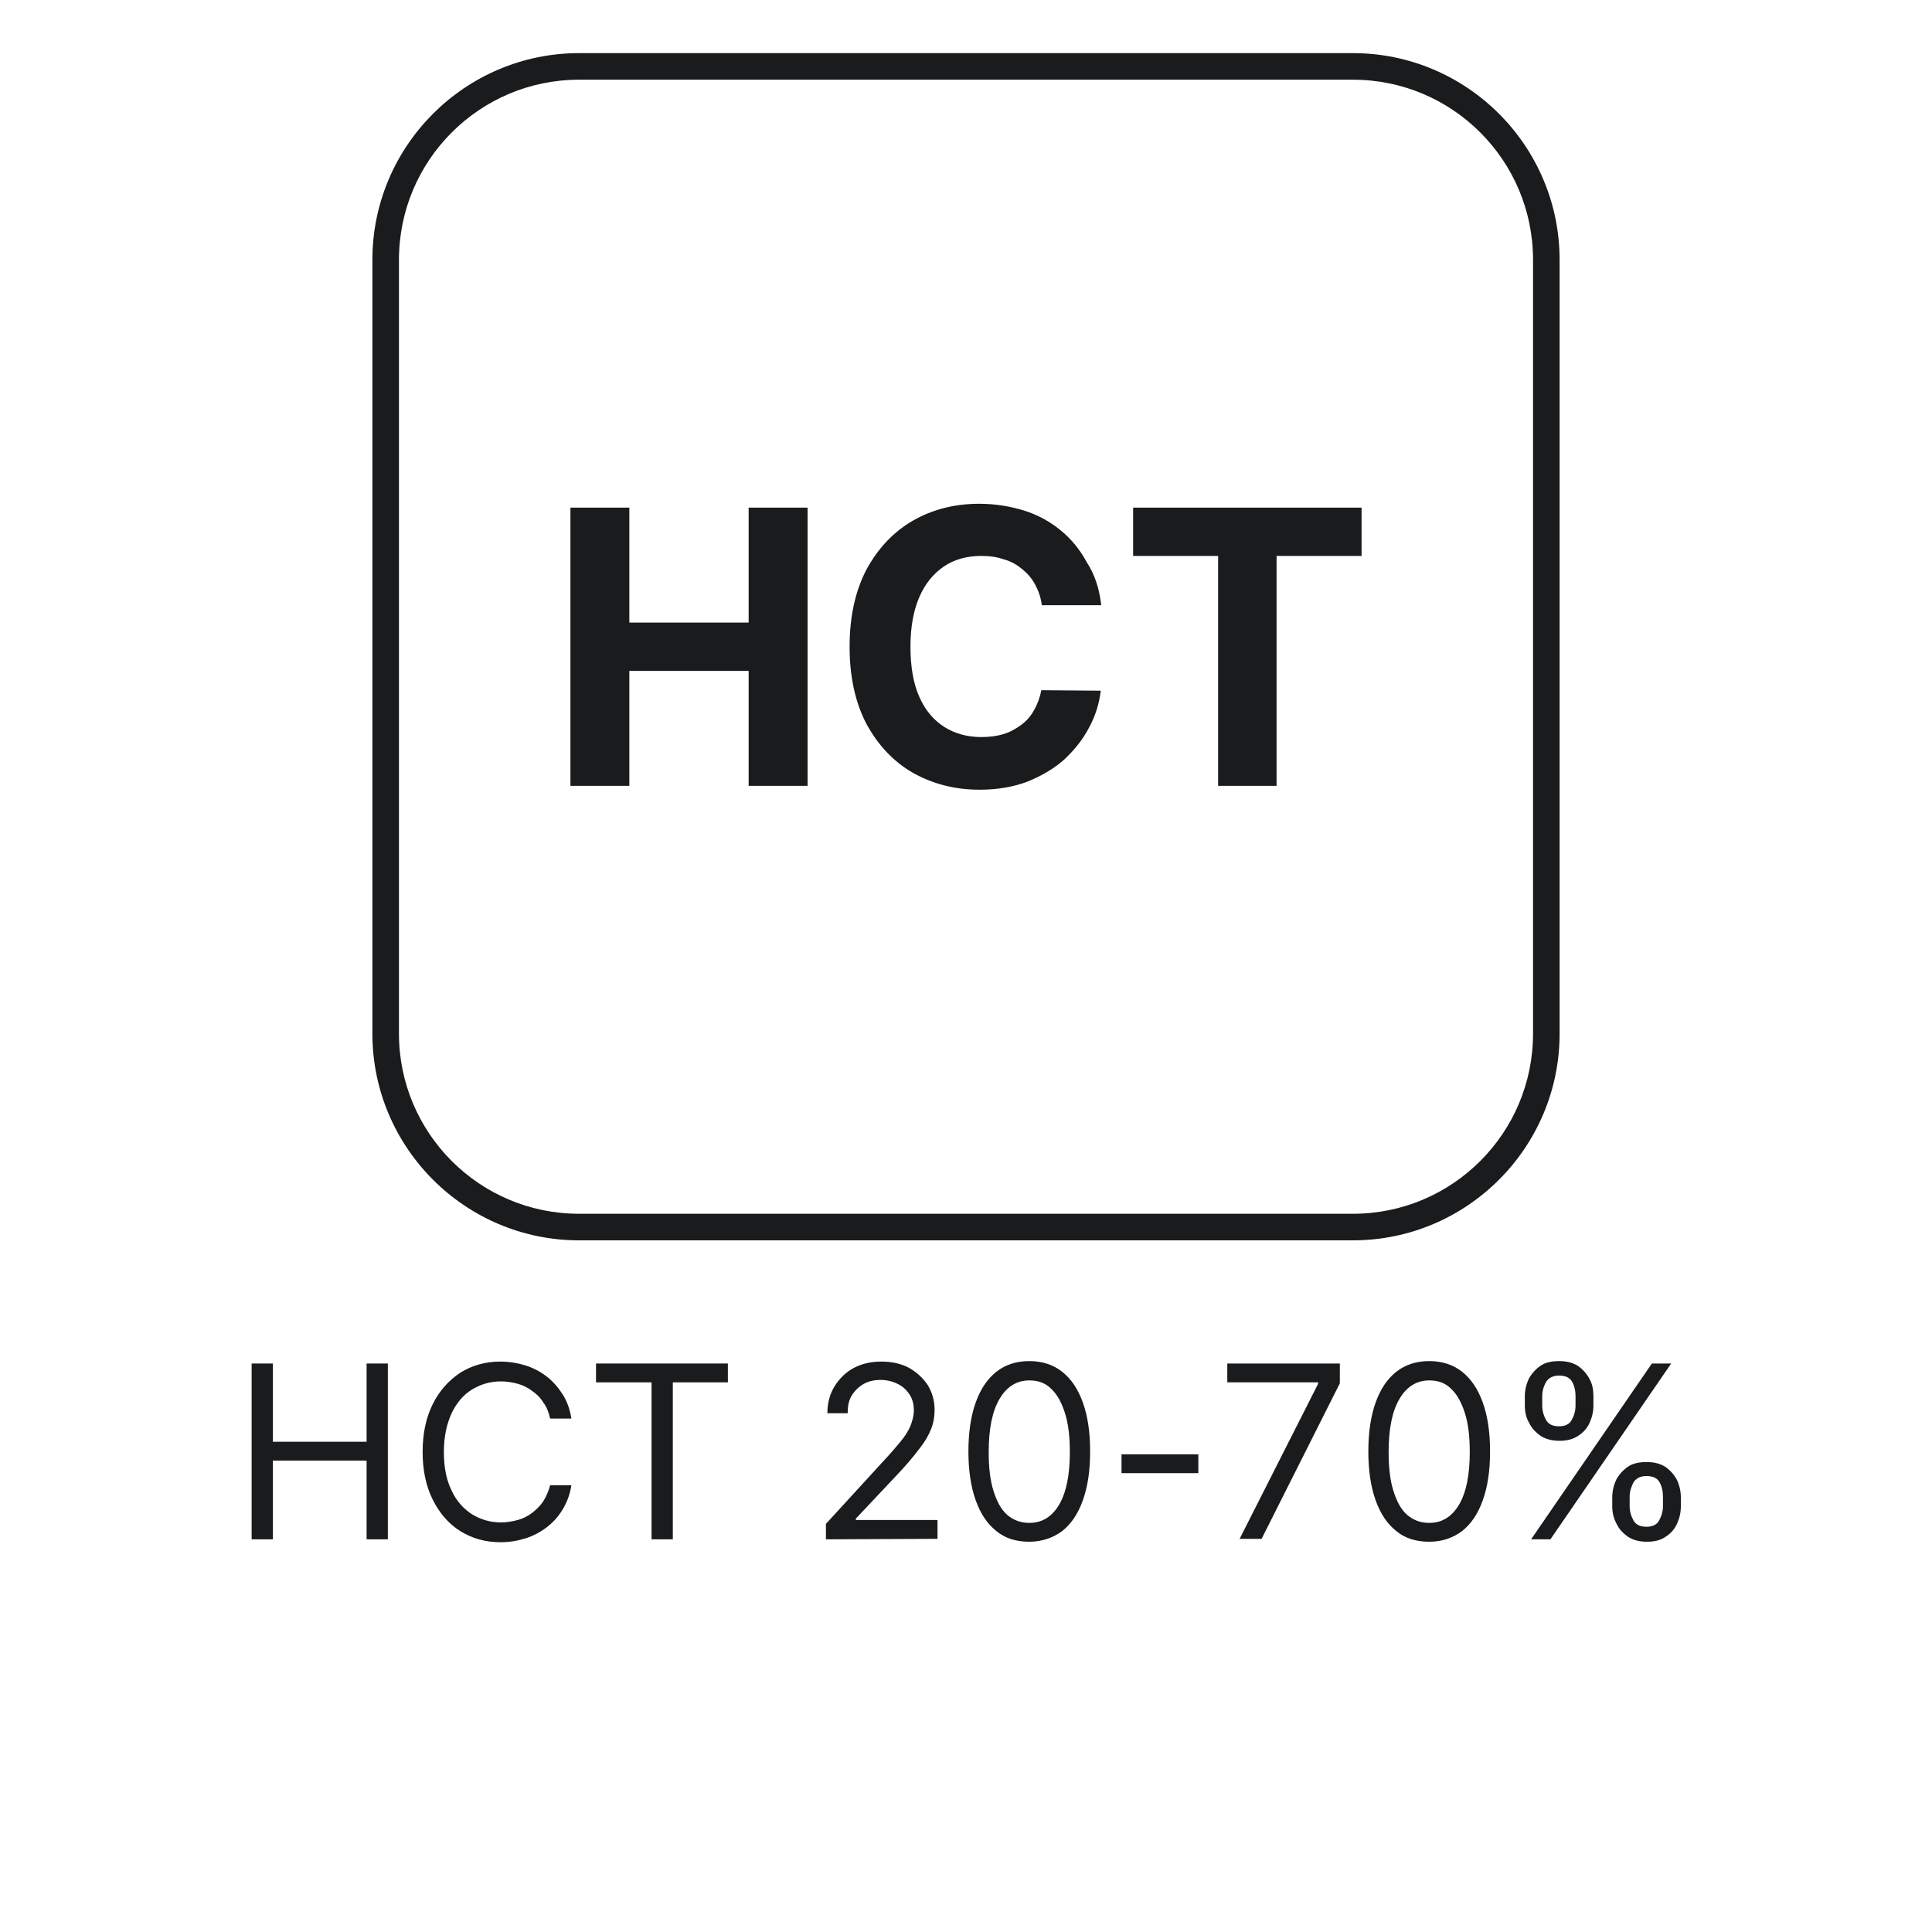 <?xml version="1.0" encoding="utf-8"?>
<!-- Generator: Adobe Illustrator 28.1.0, SVG Export Plug-In . SVG Version: 6.00 Build 0)  -->
<svg version="1.1" id="Layer_1" xmlns="http://www.w3.org/2000/svg" xmlns:xlink="http://www.w3.org/1999/xlink" x="0px" y="0px"
	 viewBox="0 0 40 40" style="enable-background:new 0 0 40 40;" xml:space="preserve">
<style type="text/css">
	.st0{fill:#191B1C;}
</style>
<g>
	<g>
		<g>
			<g>
				<g>
					<g>
						<path class="st0" d="M5.21,31.87v-3.64h0.44v1.62h1.94v-1.62h0.44v3.64H7.59v-1.63H5.65v1.63H5.21z"/>
					</g>
				</g>
			</g>
		</g>
		<g>
			<g>
				<g>
					<g>
						<path class="st0" d="M11.83,29.37h-0.44c-0.03-0.13-0.07-0.24-0.14-0.33c-0.06-0.1-0.14-0.18-0.23-0.24
							c-0.09-0.07-0.19-0.12-0.3-0.15c-0.11-0.03-0.23-0.05-0.35-0.05c-0.22,0-0.42,0.06-0.6,0.17s-0.32,0.28-0.42,0.49
							c-0.1,0.22-0.16,0.48-0.16,0.8c0,0.31,0.05,0.58,0.16,0.8c0.1,0.22,0.25,0.38,0.42,0.49c0.18,0.11,0.38,0.17,0.6,0.17
							c0.12,0,0.24-0.02,0.35-0.05c0.11-0.03,0.21-0.08,0.3-0.15s0.17-0.15,0.23-0.24c0.06-0.1,0.11-0.21,0.14-0.33h0.44
							c-0.03,0.19-0.09,0.35-0.18,0.5s-0.2,0.27-0.33,0.37s-0.28,0.18-0.44,0.23s-0.33,0.08-0.52,0.08c-0.31,0-0.59-0.08-0.83-0.23
							s-0.43-0.37-0.57-0.65c-0.14-0.28-0.21-0.61-0.21-0.99s0.07-0.71,0.21-0.99s0.33-0.49,0.57-0.65
							c0.24-0.15,0.52-0.23,0.83-0.23c0.18,0,0.36,0.03,0.52,0.08c0.16,0.05,0.31,0.13,0.44,0.23c0.13,0.1,0.24,0.23,0.33,0.37
							C11.74,29.01,11.8,29.18,11.83,29.37z"/>
					</g>
				</g>
			</g>
		</g>
		<g>
			<g>
				<g>
					<g>
						<path class="st0" d="M12.34,28.62v-0.39h2.73v0.39h-1.14v3.25h-0.44v-3.25H12.34z"/>
					</g>
				</g>
			</g>
		</g>
		<g>
			<g>
				<g>
					<g>
						<path class="st0" d="M17.1,31.87v-0.32l1.2-1.31c0.14-0.15,0.26-0.29,0.35-0.4c0.09-0.11,0.16-0.22,0.2-0.32
							s0.07-0.21,0.07-0.32c0-0.13-0.03-0.24-0.09-0.33s-0.14-0.17-0.25-0.22c-0.1-0.05-0.22-0.08-0.35-0.08
							c-0.14,0-0.26,0.03-0.36,0.09s-0.18,0.14-0.24,0.24s-0.08,0.22-0.08,0.36h-0.42c0-0.21,0.05-0.4,0.15-0.56s0.23-0.29,0.4-0.38
							c0.17-0.09,0.36-0.13,0.57-0.13s0.4,0.04,0.57,0.13c0.16,0.09,0.29,0.21,0.39,0.36c0.09,0.15,0.14,0.32,0.14,0.51
							c0,0.13-0.02,0.26-0.07,0.39s-0.13,0.27-0.25,0.42c-0.12,0.16-0.28,0.35-0.49,0.57l-0.82,0.87v0.03h1.69v0.39L17.1,31.87
							L17.1,31.87z"/>
					</g>
				</g>
			</g>
		</g>
		<g>
			<g>
				<g>
					<g>
						<path class="st0" d="M21.31,31.92c-0.27,0-0.5-0.07-0.68-0.22c-0.19-0.15-0.33-0.36-0.43-0.64c-0.1-0.28-0.15-0.62-0.15-1.01
							s0.05-0.73,0.15-1.01s0.24-0.49,0.43-0.64s0.42-0.22,0.68-0.22s0.49,0.07,0.68,0.22s0.33,0.36,0.43,0.64s0.15,0.61,0.15,1.01
							s-0.05,0.73-0.15,1.01s-0.24,0.49-0.43,0.64C21.8,31.84,21.57,31.92,21.31,31.92z M21.31,31.53c0.27,0,0.47-0.13,0.62-0.38
							c0.15-0.26,0.22-0.62,0.22-1.09c0-0.31-0.03-0.58-0.1-0.8s-0.16-0.39-0.29-0.51c-0.12-0.12-0.27-0.17-0.45-0.17
							c-0.26,0-0.47,0.13-0.62,0.39s-0.22,0.62-0.22,1.1c0,0.31,0.03,0.58,0.1,0.8s0.16,0.39,0.29,0.5
							C20.98,31.47,21.13,31.53,21.31,31.53z"/>
					</g>
				</g>
			</g>
		</g>
		<g>
			<g>
				<g>
					<g>
						<path class="st0" d="M24.81,30.11v0.39h-1.59v-0.39H24.81z"/>
					</g>
				</g>
			</g>
		</g>
		<g>
			<g>
				<g>
					<g>
						<path class="st0" d="M25.66,31.87l1.63-3.22v-0.03h-1.88v-0.39h2.33v0.41l-1.62,3.22h-0.46V31.87z"/>
					</g>
				</g>
			</g>
		</g>
		<g>
			<g>
				<g>
					<g>
						<path class="st0" d="M29.59,31.92c-0.27,0-0.5-0.07-0.68-0.22c-0.19-0.15-0.33-0.36-0.43-0.64c-0.1-0.28-0.15-0.62-0.15-1.01
							s0.05-0.73,0.15-1.01s0.24-0.49,0.43-0.64s0.42-0.22,0.68-0.22s0.49,0.07,0.68,0.22s0.33,0.36,0.43,0.64s0.15,0.61,0.15,1.01
							s-0.05,0.73-0.15,1.01s-0.24,0.49-0.43,0.64C30.08,31.84,29.86,31.92,29.59,31.92z M29.59,31.53c0.27,0,0.47-0.13,0.62-0.38
							c0.15-0.26,0.22-0.62,0.22-1.09c0-0.31-0.03-0.58-0.1-0.8s-0.16-0.39-0.29-0.51c-0.12-0.12-0.27-0.17-0.45-0.17
							c-0.26,0-0.47,0.13-0.62,0.39s-0.22,0.62-0.22,1.1c0,0.31,0.03,0.58,0.1,0.8s0.16,0.39,0.29,0.5
							C29.26,31.47,29.41,31.53,29.59,31.53z"/>
					</g>
				</g>
			</g>
		</g>
		<g>
			<g>
				<g>
					<g>
						<path class="st0" d="M31.57,29.1v-0.19c0-0.13,0.03-0.25,0.08-0.36c0.06-0.11,0.14-0.2,0.24-0.27s0.23-0.1,0.39-0.1
							c0.15,0,0.28,0.03,0.39,0.1c0.1,0.07,0.18,0.16,0.24,0.27s0.08,0.23,0.08,0.36v0.19c0,0.13-0.03,0.25-0.08,0.36
							c-0.05,0.11-0.13,0.2-0.24,0.27s-0.23,0.1-0.38,0.1s-0.28-0.03-0.39-0.1c-0.1-0.07-0.19-0.16-0.24-0.27
							C31.6,29.36,31.57,29.24,31.57,29.1z M31.7,31.87l2.5-3.64h0.4l-2.5,3.64H31.7z M31.93,28.91v0.19c0,0.11,0.03,0.21,0.08,0.3
							c0.05,0.09,0.14,0.13,0.27,0.13c0.12,0,0.21-0.04,0.26-0.13c0.05-0.09,0.08-0.19,0.08-0.3v-0.19c0-0.11-0.02-0.21-0.07-0.3
							s-0.14-0.13-0.27-0.13c-0.12,0-0.21,0.04-0.27,0.13C31.96,28.7,31.93,28.8,31.93,28.91z M33.38,31.19V31
							c0-0.13,0.03-0.25,0.08-0.36c0.06-0.11,0.14-0.2,0.24-0.27s0.23-0.1,0.39-0.1c0.15,0,0.28,0.03,0.39,0.1
							c0.1,0.07,0.18,0.16,0.24,0.27c0.05,0.11,0.08,0.23,0.08,0.36v0.19c0,0.13-0.03,0.25-0.08,0.36c-0.05,0.11-0.13,0.2-0.24,0.27
							c-0.1,0.07-0.23,0.1-0.38,0.1s-0.28-0.03-0.39-0.1c-0.1-0.07-0.19-0.16-0.24-0.27C33.41,31.44,33.38,31.32,33.38,31.19z
							 M33.74,30.99v0.19c0,0.11,0.03,0.21,0.08,0.3s0.14,0.13,0.27,0.13c0.12,0,0.21-0.04,0.26-0.13c0.05-0.09,0.08-0.19,0.08-0.3
							v-0.19c0-0.11-0.02-0.21-0.07-0.3s-0.14-0.13-0.27-0.13c-0.12,0-0.21,0.04-0.27,0.13C33.77,30.79,33.74,30.88,33.74,30.99z"/>
					</g>
				</g>
			</g>
		</g>
	</g>
	<g>
		<g>
			<g>
				<g>
					<g>
						<g>
							<path class="st0" d="M28.01,1.1H11.99c-2.36,0-4.28,1.92-4.28,4.28V21.4c0,2.36,1.92,4.28,4.28,4.28h16.02
								c2.36,0,4.28-1.92,4.28-4.28V5.38C32.29,3.02,30.37,1.1,28.01,1.1 M31.74,21.4c0,2.06-1.67,3.73-3.73,3.73H11.99
								c-2.06,0-3.73-1.67-3.73-3.73V5.38c0-2.06,1.67-3.73,3.73-3.73h16.02c2.06,0,3.73,1.67,3.73,3.73V21.4z"/>
						</g>
					</g>
				</g>
			</g>
		</g>
		<g>
			<g>
				<g>
					<g>
						<g>
							<g>
								<polygon class="st0" points="11.81,16.27 11.81,10.51 13.03,10.51 13.03,12.89 15.5,12.89 15.5,10.51 16.72,10.51 
									16.72,16.27 15.5,16.27 15.5,13.89 13.03,13.89 13.03,16.27 								"/>
							</g>
						</g>
					</g>
				</g>
			</g>
			<g>
				<g>
					<g>
						<g>
							<g>
								<path class="st0" d="M22.8,12.53h-1.23c-0.02-0.16-0.07-0.3-0.14-0.43s-0.16-0.23-0.27-0.32s-0.23-0.16-0.38-0.2
									c-0.14-0.05-0.29-0.07-0.46-0.07c-0.3,0-0.56,0.07-0.78,0.22c-0.22,0.15-0.39,0.36-0.51,0.64
									c-0.12,0.28-0.18,0.62-0.18,1.02c0,0.41,0.06,0.76,0.18,1.03c0.12,0.28,0.3,0.49,0.52,0.63c0.22,0.14,0.48,0.21,0.77,0.21
									c0.16,0,0.32-0.02,0.45-0.06c0.14-0.04,0.26-0.11,0.37-0.19s0.2-0.18,0.27-0.31c0.07-0.12,0.12-0.26,0.15-0.41l1.23,0.01
									c-0.03,0.26-0.11,0.52-0.24,0.76c-0.13,0.25-0.3,0.46-0.51,0.66c-0.21,0.19-0.47,0.34-0.76,0.46
									c-0.29,0.11-0.62,0.17-1,0.17c-0.51,0-0.97-0.12-1.38-0.35c-0.4-0.23-0.72-0.57-0.96-1.01c-0.23-0.44-0.35-0.97-0.35-1.6
									s0.12-1.16,0.35-1.6c0.24-0.44,0.56-0.78,0.96-1.01c0.4-0.23,0.86-0.35,1.37-0.35c0.33,0,0.64,0.05,0.93,0.14
									s0.54,0.23,0.76,0.41s0.4,0.4,0.54,0.66C22.67,11.9,22.76,12.19,22.8,12.53"/>
							</g>
						</g>
					</g>
				</g>
			</g>
			<g>
				<g>
					<g>
						<g>
							<g>
								<polygon class="st0" points="23.46,11.51 23.46,10.51 28.19,10.51 28.19,11.51 26.43,11.51 26.43,16.27 25.22,16.27 
									25.22,11.51 								"/>
							</g>
						</g>
					</g>
				</g>
			</g>
		</g>
	</g>
</g>
</svg>
